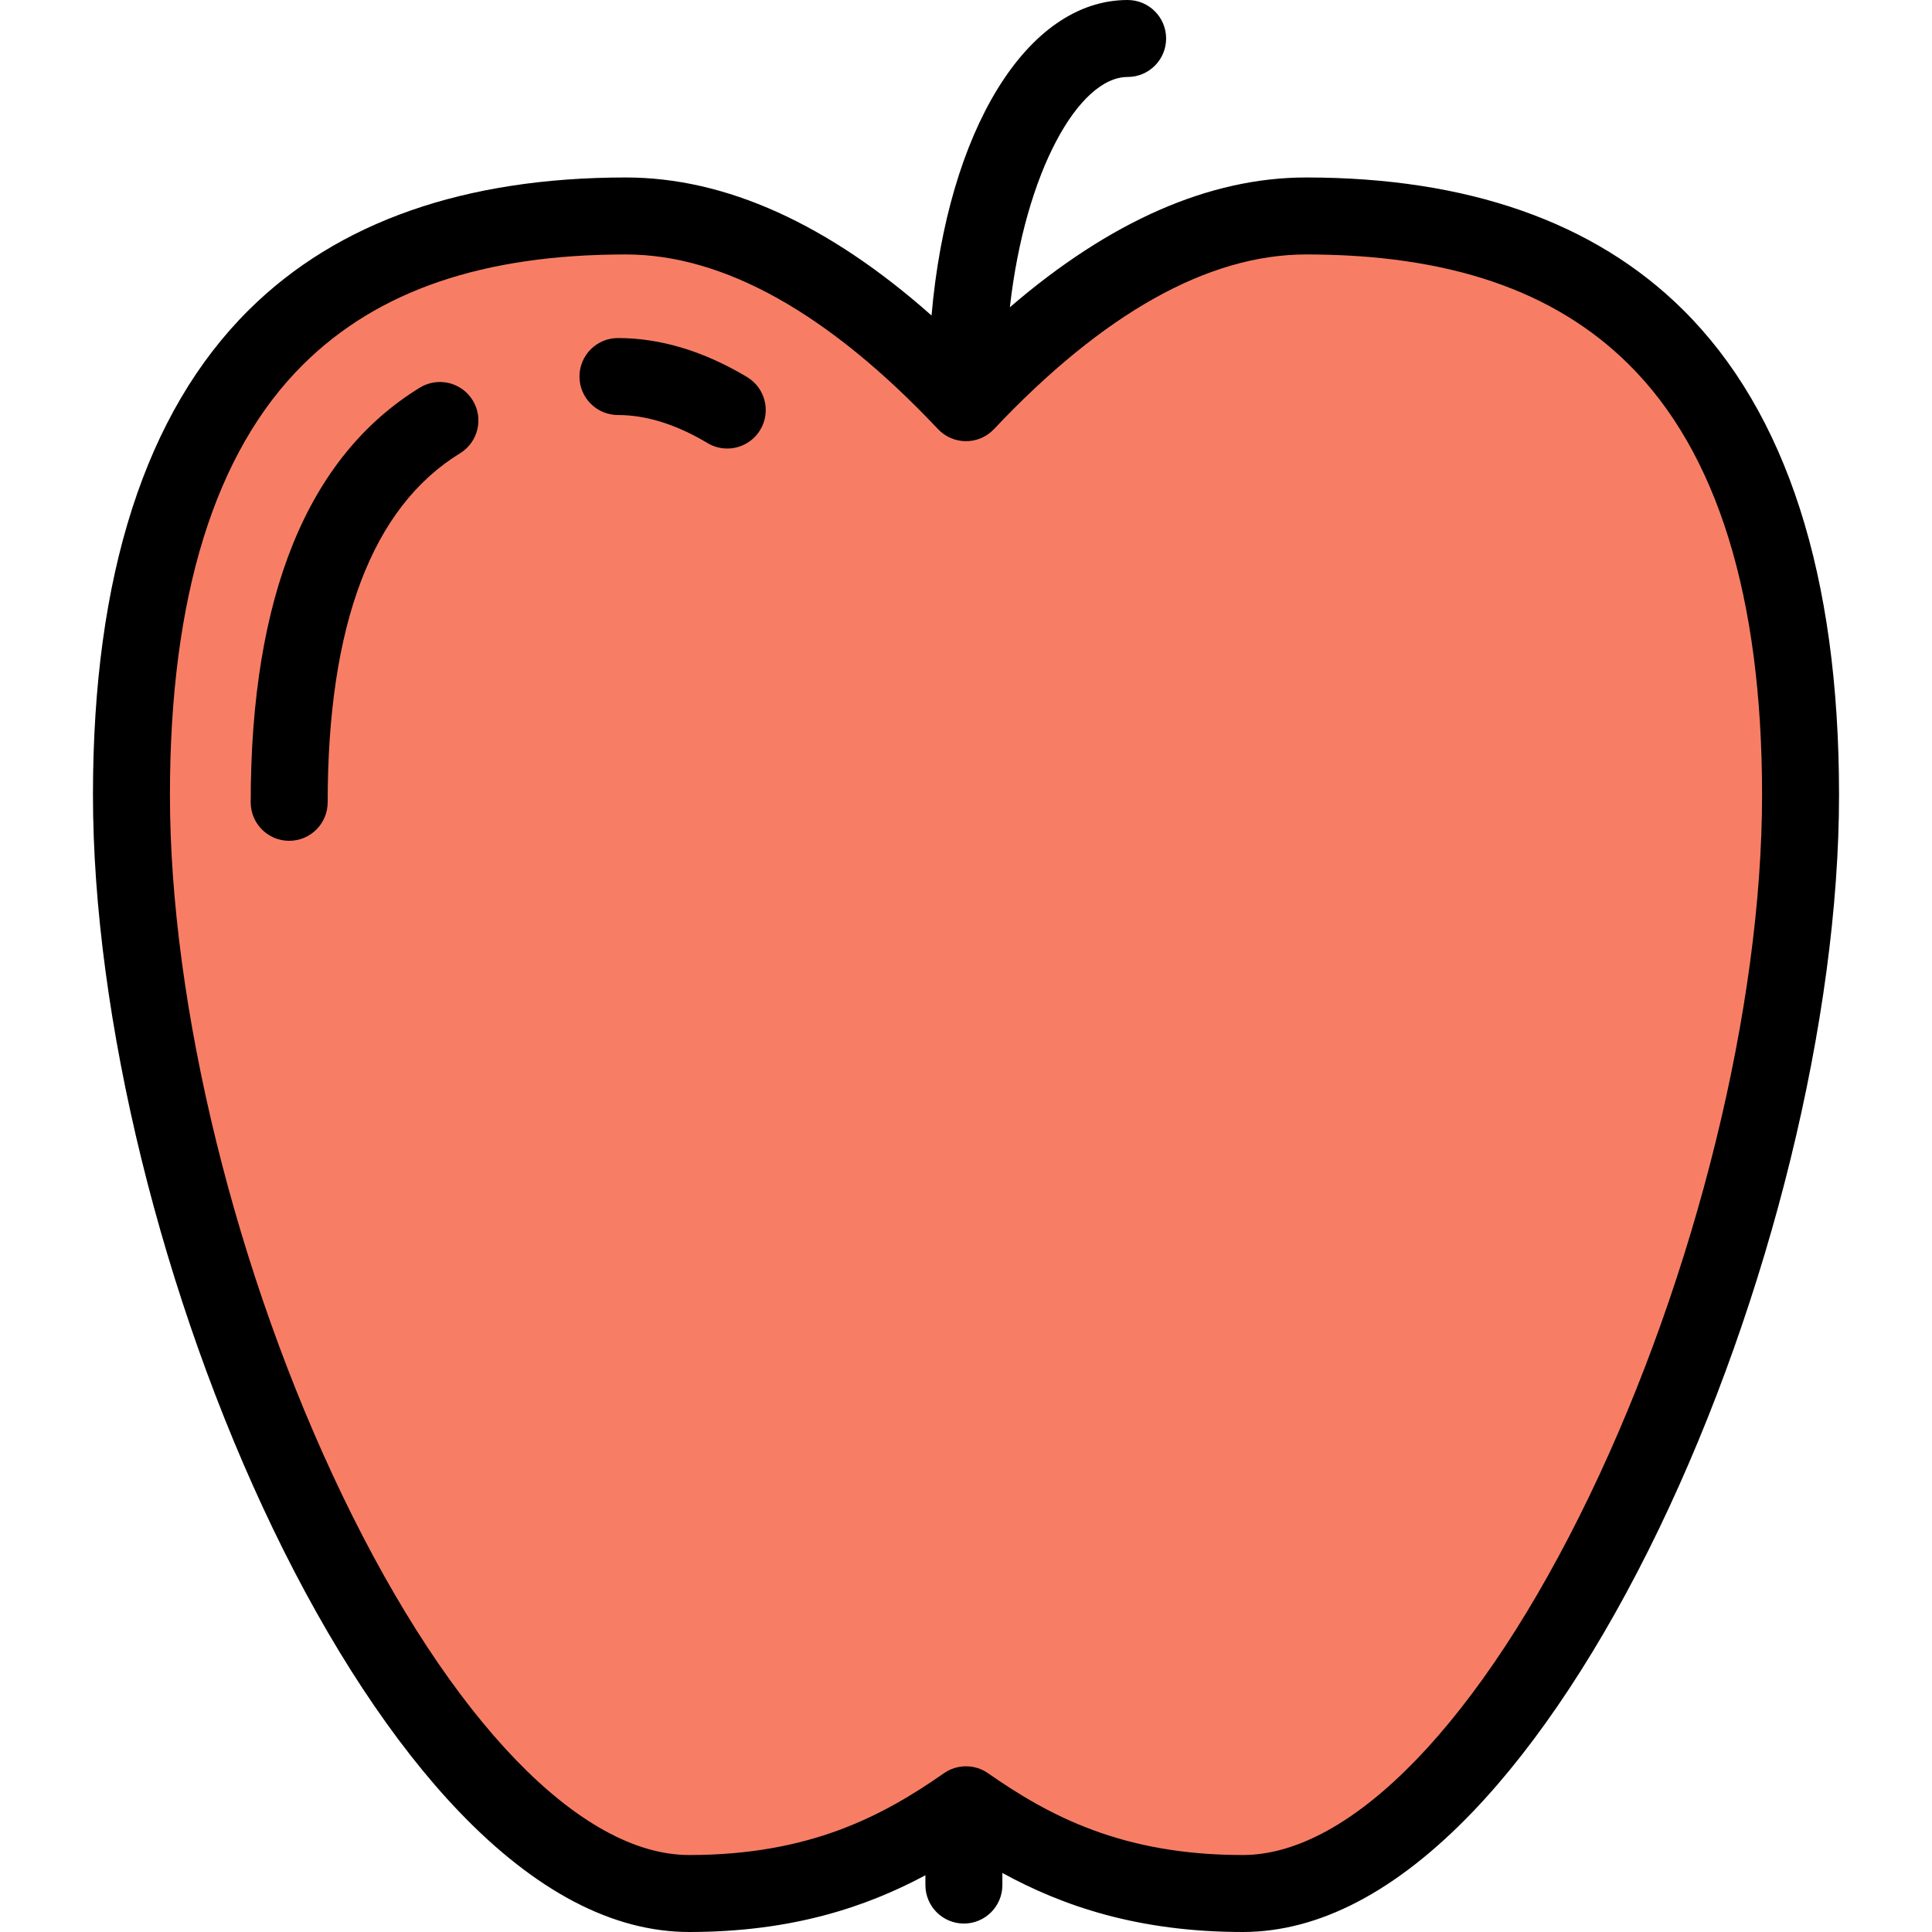 <?xml version="1.0" encoding="iso-8859-1"?>
<!-- Generator: Adobe Illustrator 19.0.0, SVG Export Plug-In . SVG Version: 6.00 Build 0)  -->
<svg version="1.1" id="Layer_1" xmlns="http://www.w3.org/2000/svg" xmlns:xlink="http://www.w3.org/1999/xlink" x="0px" y="0px"
	 viewBox="0 0 502.001 502.001" style="enable-background:new 0 0 502.001 502.001;" xml:space="preserve">
<g>
	<path style="fill:#F77E65;" d="M339.385,56.114c-34.244,0-65.357,24.098-88.385,48.522c-23.028-24.424-54.141-48.522-88.385-48.522
		c-70.947,0-128.46,33.691-128.46,150.419S108.138,492,179.085,492c33.429,0,54.393-10.836,71.916-23.057
		C268.522,481.164,289.487,492,322.916,492c70.947,0,144.929-168.739,144.929-285.467S410.332,56.114,339.385,56.114z"/>
	<g>
		<path d="M437.255,80.444c-23.01-22.78-55.938-34.33-97.871-34.33c-25.147,0-50.966,11.328-76.986,33.723
			C266.382,44.527,280.326,20,293,20c5.523,0,10-4.478,10-10s-4.477-10-10-10c-26.283,0-46.804,34.168-50.953,81.978
			c-26.847-23.811-53.497-35.864-79.432-35.864c-41.932,0-74.86,11.55-97.871,34.33c-26.934,26.663-40.59,69.086-40.59,126.089
			c0,57.759,17.953,130.888,46.852,190.849c14.573,30.236,31.269,55.601,48.283,73.349c19.89,20.749,40.008,31.27,59.795,31.27
			c26.642,0,46.023-6.512,61.367-14.745v2.549c0,5.522,4.477,10,10,10s10-4.478,10-10v-3.145
			c15.515,8.511,35.183,15.34,62.465,15.34c19.787,0,39.905-10.521,59.795-31.27c17.014-17.748,33.71-43.112,48.283-73.349
			c28.899-59.961,46.852-133.09,46.852-190.849C477.845,149.53,464.189,107.107,437.255,80.444z M412.977,388.698
			C384.819,447.121,351.151,482,322.916,482c-31.387,0-50.364-10.218-66.195-21.259c-1.719-1.198-3.72-1.798-5.721-1.798
			s-4.002,0.6-5.721,1.798C229.449,471.782,210.471,482,179.085,482c-28.236,0-61.904-34.879-90.062-93.302
			c-27.676-57.422-44.868-127.224-44.868-182.165c0-51.467,11.662-89.107,34.661-111.876c19.401-19.206,46.812-28.543,83.8-28.543
			c25.427,0,52.716,15.269,81.109,45.382c1.89,2.004,4.521,3.14,7.276,3.14s5.386-1.136,7.276-3.14
			c28.393-30.113,55.682-45.382,81.109-45.382c36.988,0,64.399,9.337,83.8,28.543c22.999,22.769,34.661,60.409,34.661,111.876
			C457.845,261.475,440.654,331.276,412.977,388.698z"/>
		<path d="M194.103,97.96c-11.227-6.718-22.51-10.124-33.536-10.124c-5.523,0-10,4.478-10,10s4.477,10,10,10
			c7.358,0,15.187,2.451,23.267,7.286c1.608,0.963,3.377,1.421,5.125,1.421c3.401,0,6.717-1.736,8.59-4.867
			C200.385,106.937,198.842,100.796,194.103,97.96z"/>
		<path d="M109.073,100.732c-29.151,17.894-43.932,54.143-43.932,107.739c0,5.522,4.477,10,10,10s10-4.478,10-10
			c0-46.171,11.572-76.686,34.395-90.694c4.707-2.889,6.18-9.047,3.291-13.754C119.939,99.317,113.781,97.842,109.073,100.732z"/>
	</g>
</g>
<g>
</g>
<g>
</g>
<g>
</g>
<g>
</g>
<g>
</g>
<g>
</g>
<g>
</g>
<g>
</g>
<g>
</g>
<g>
</g>
<g>
</g>
<g>
</g>
<g>
</g>
<g>
</g>
<g>
</g>
</svg>
